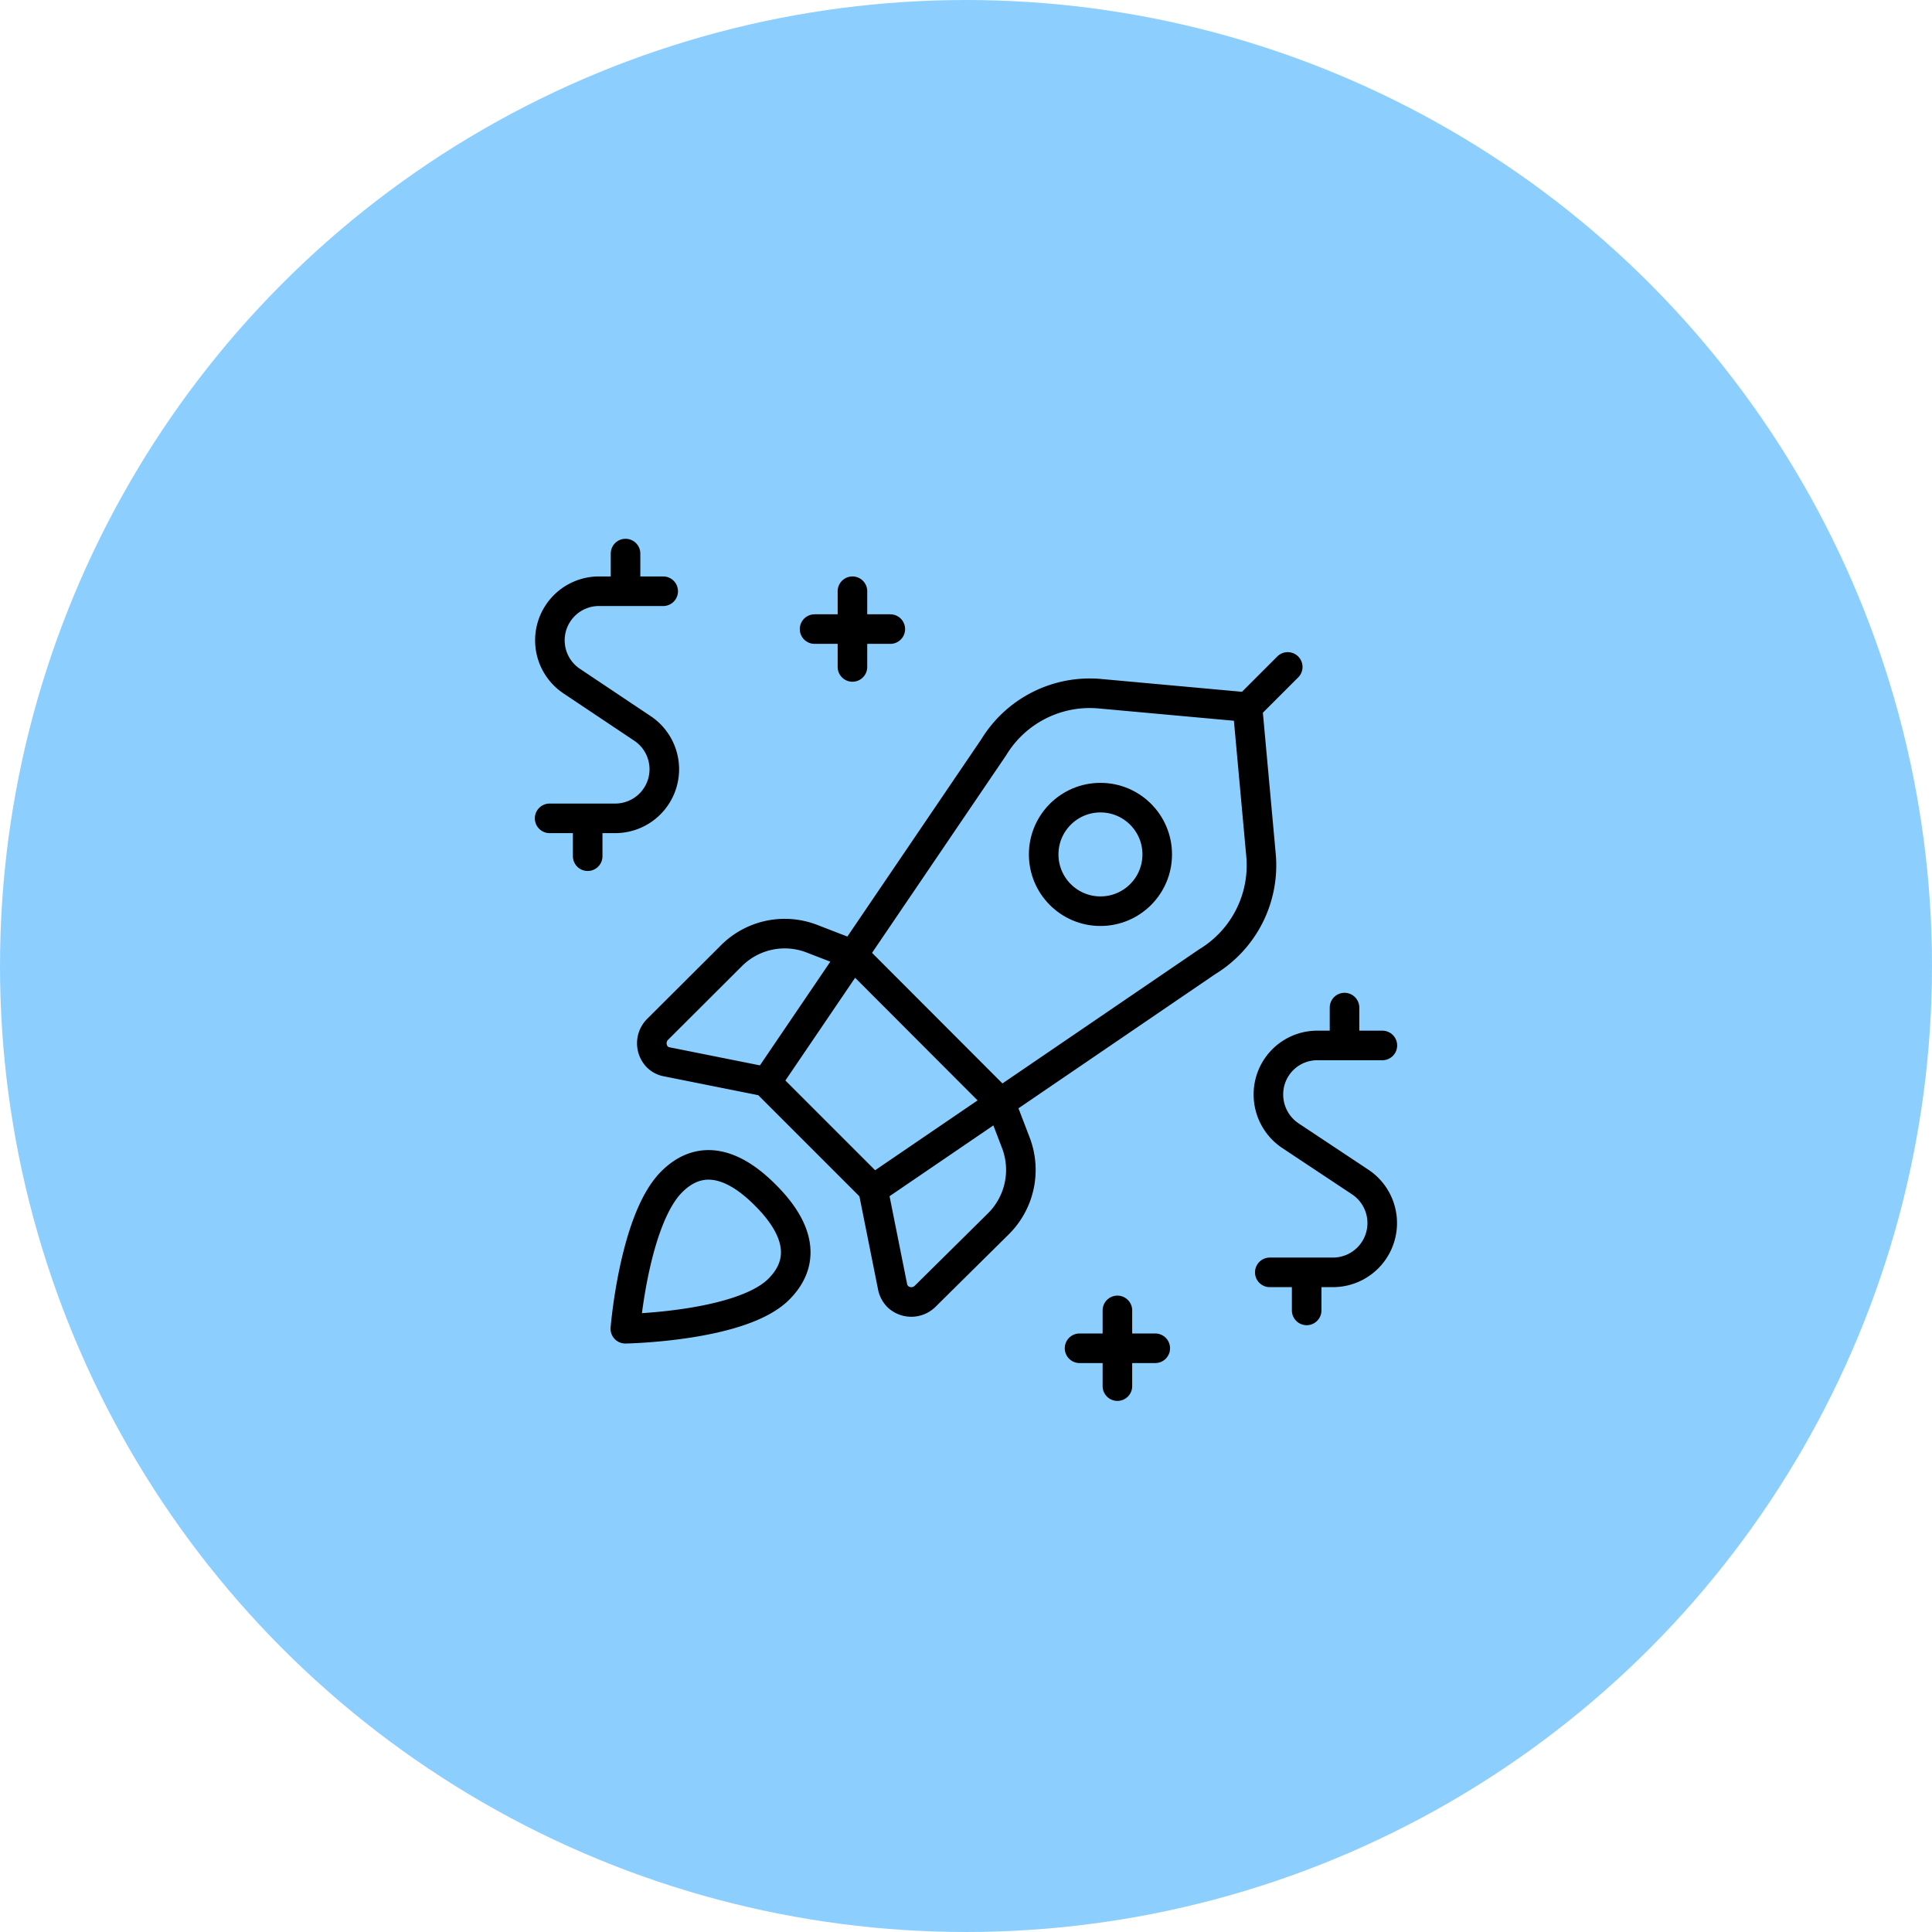 <svg data-name="Layer 1" xmlns="http://www.w3.org/2000/svg" width="98" height="98">
    <circle cx="49" cy="49" r="49" fill="#5cbbff" opacity=".7" style="isolation:isolate"/>
    <path fill="none" stroke="#000" stroke-linecap="round" stroke-linejoin="round" stroke-width="1.5" d="M43.24 29.99v3.84M45.16 31.91h-3.84M56.68 66.47v3.84M58.6 68.39h-3.84M70.12 53.03h-3.27a2.48 2.48 0 0 0-2.51 2.47 2.51 2.51 0 0 0 1.12 2.11L69 59.96a2.5 2.5 0 0 1-1.38 4.58h-3.21M68.2 53.03v-1.92M66.28 66.47v-1.92M33.64 29.99h-3.23a2.49 2.49 0 0 0-1.38 4.58l3.53 2.36a2.49 2.49 0 0 1-1.38 4.58h-3.3M31.73 29.99v-1.91M29.81 43.43v-1.92M39.5 65.4c-1.91 1.9-7.78 2-7.78 2s.45-5.55 2.35-7.45 3.89-.19 4.75.67 2.59 2.87.68 4.78zM43.25 48.41l7.49 7.5M63.28 35.87l2.04-2.04M63.96 43.33l-.68-7.46-7.47-.68a5.7 5.7 0 0 0-5.4 2.71l-11.54 17 2.71 2.71 2.72 2.72 16.94-11.55a5.72 5.72 0 0 0 2.72-5.45zM43.24 48.41l-2.07-.8a3.82 3.82 0 0 0-4.08.88l-3.76 3.75a1 1 0 0 0 0 1.36.9.9 0 0 0 .49.26l5 1"/>
    <path d="m50.74 55.91.79 2.06a3.85 3.85 0 0 1-.87 4.09l-3.76 3.72a1 1 0 0 1-1.35 0 1 1 0 0 1-.27-.49l-1-5" fill="none" stroke="#000" stroke-linecap="round" stroke-linejoin="round" stroke-width="1.5"/>
    <circle cx="55.82" cy="43.34" r="2.88" fill="none" stroke="#000" stroke-linecap="round" stroke-linejoin="round" stroke-width="1.5"/>
</svg>
